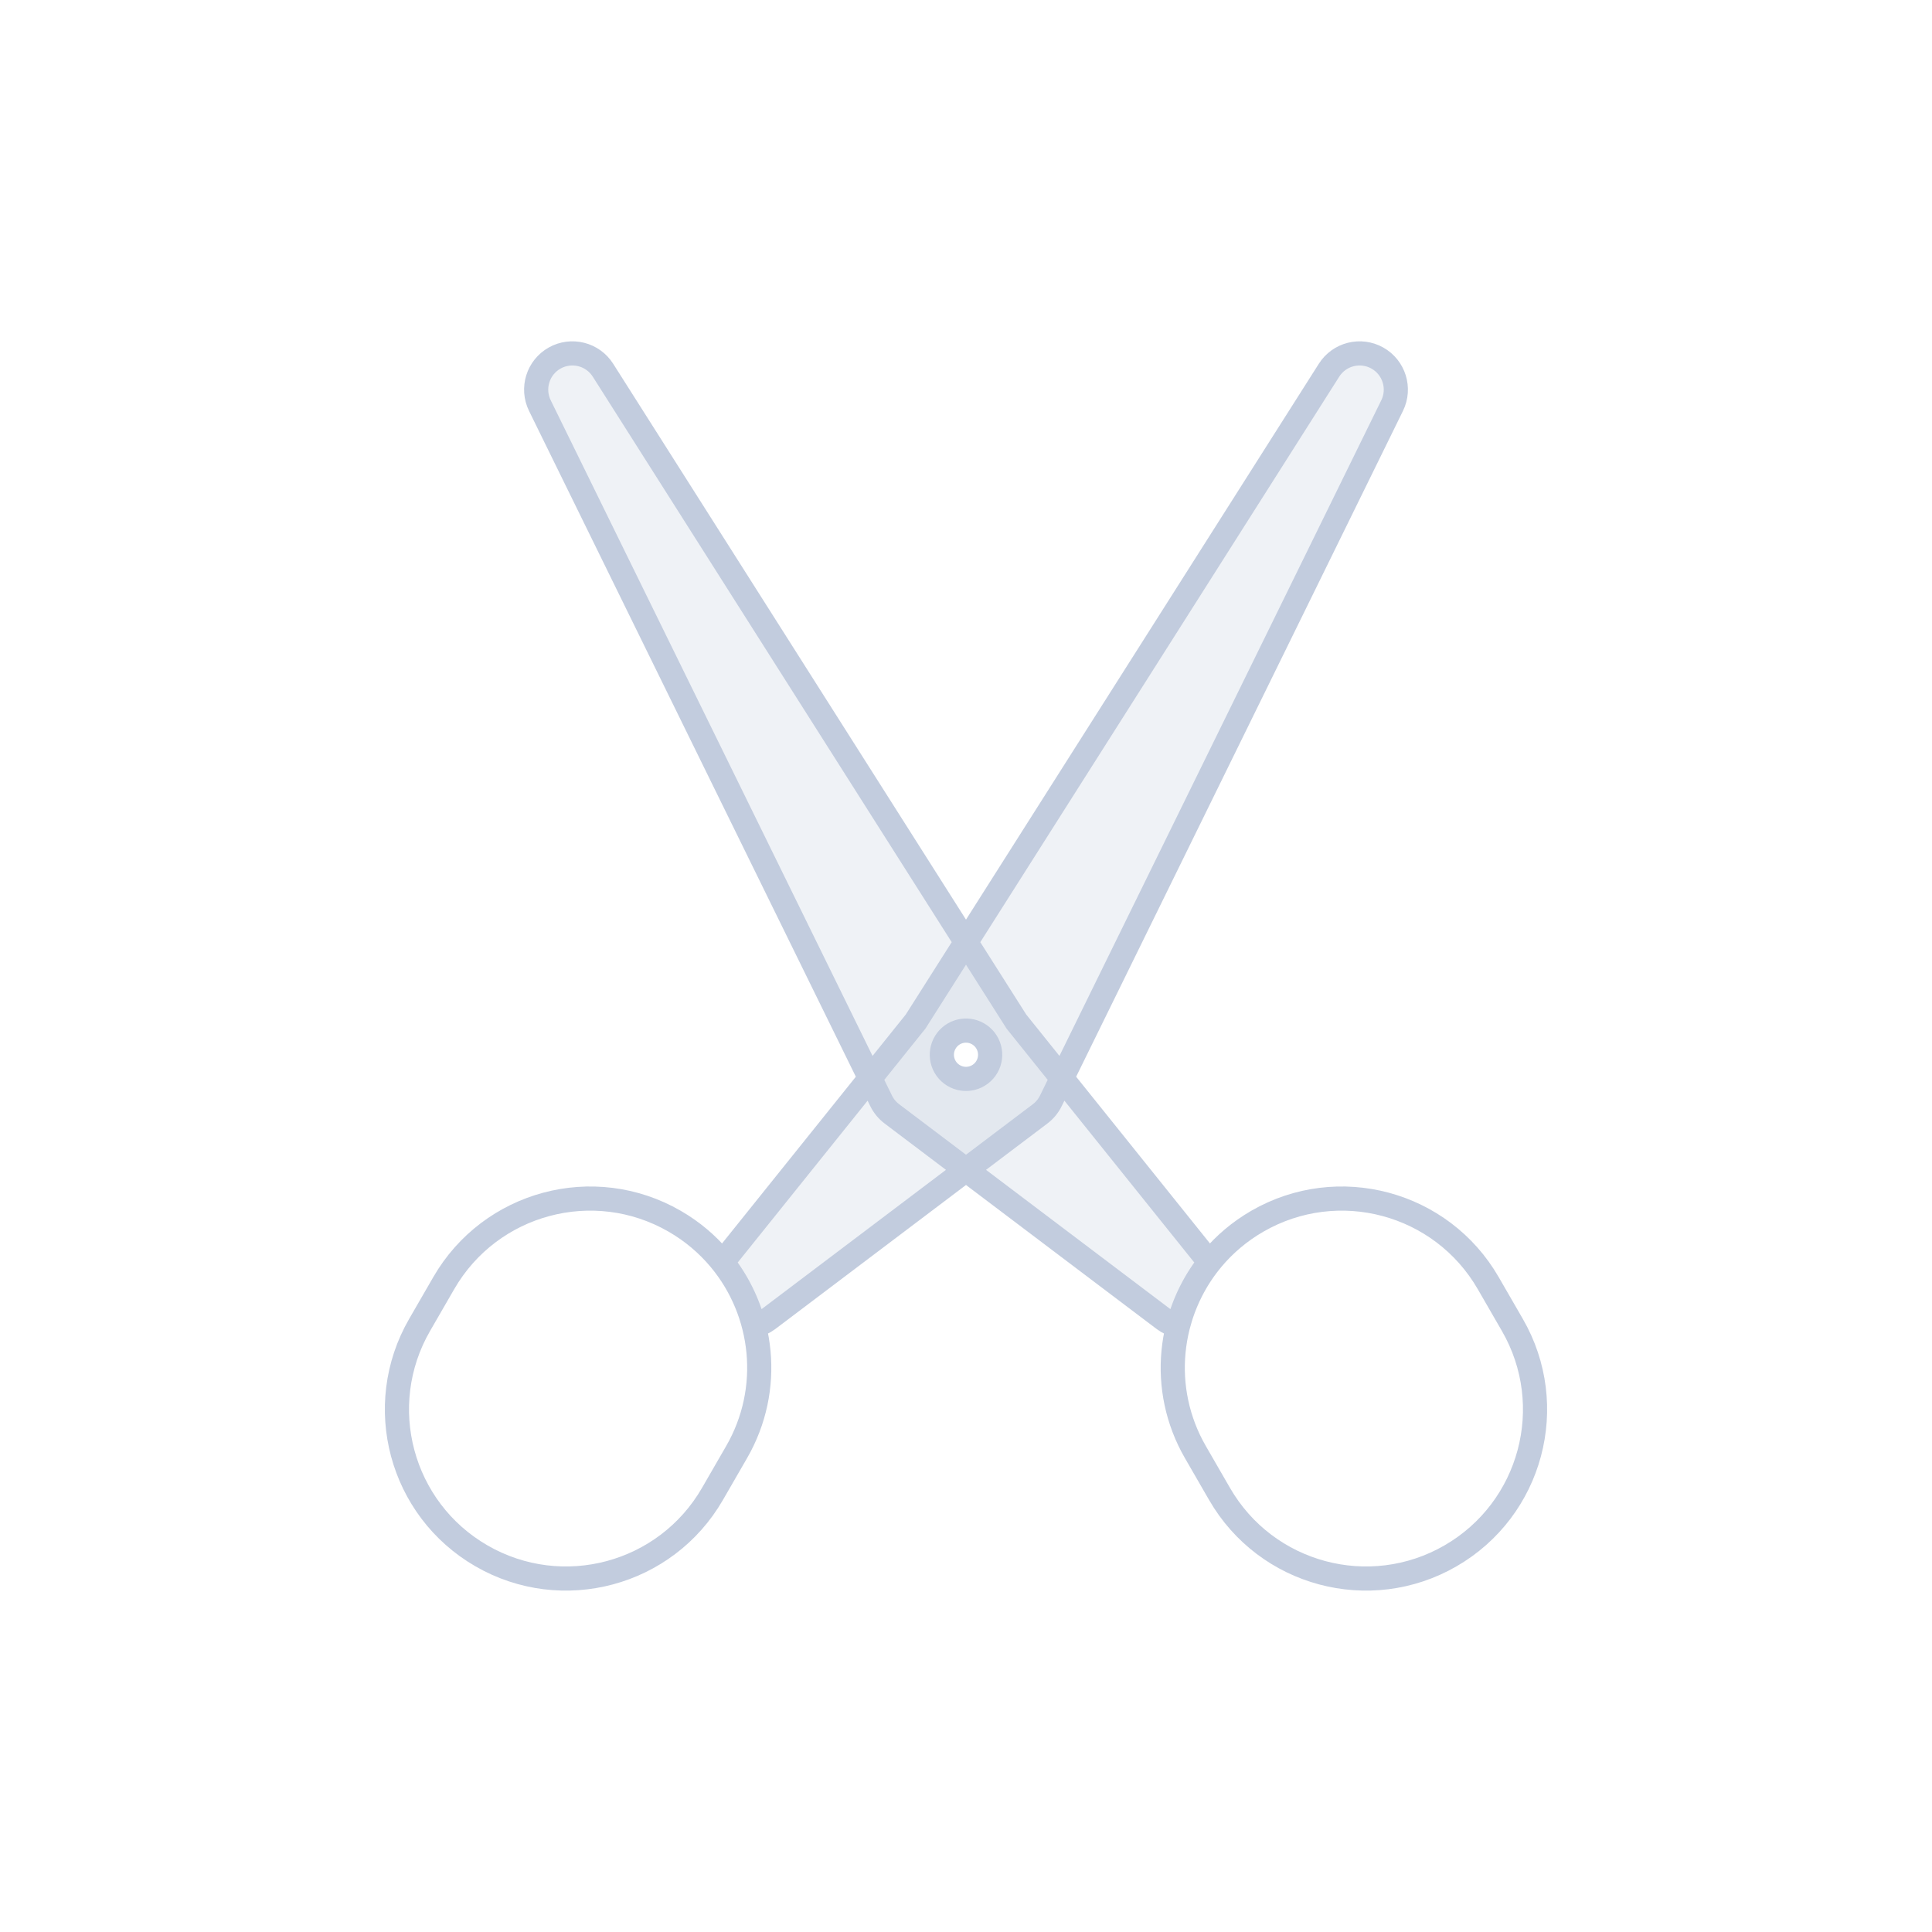 <svg width="80" height="80" viewBox="0 0 80 80" fill="none" xmlns="http://www.w3.org/2000/svg">
  <path fill-rule="evenodd" clip-rule="evenodd" d="M31.22 54.899C31.427 54.855 31.628 54.765 31.807 54.63L43.07 46.122C43.257 45.98 43.409 45.797 43.512 45.586L57.645 16.795C57.996 16.08 57.727 15.215 57.032 14.825C56.337 14.436 55.459 14.657 55.032 15.33L37.913 42.301L29.914 52.268C30.536 53.049 30.977 53.949 31.22 54.899ZM40.501 42.809C40.979 43.085 41.143 43.696 40.867 44.175C40.59 44.653 39.979 44.817 39.501 44.541C39.022 44.265 38.858 43.653 39.135 43.175C39.411 42.696 40.022 42.533 40.501 42.809Z" fill="#C2CCDE" fill-opacity="0.25" />
  <path fill-rule="evenodd" clip-rule="evenodd" d="M48.78 54.899C48.572 54.855 48.372 54.765 48.193 54.63L36.93 46.122C36.742 45.98 36.591 45.797 36.487 45.586L22.355 16.795C22.004 16.08 22.273 15.215 22.968 14.825C23.663 14.436 24.541 14.657 24.968 15.33L42.087 42.301L50.086 52.268C49.464 53.049 49.023 53.949 48.78 54.899ZM39.499 42.809C39.021 43.085 38.857 43.697 39.133 44.175C39.409 44.653 40.021 44.817 40.499 44.541C40.977 44.265 41.141 43.653 40.865 43.175C40.589 42.697 39.977 42.533 39.499 42.809Z" fill="#C2CCDE" fill-opacity="0.25" />
  <path fill-rule="evenodd" clip-rule="evenodd" d="M31.22 54.899C30.963 53.896 30.486 52.95 29.809 52.14C29.845 52.182 29.88 52.225 29.914 52.268C30.536 53.049 30.977 53.949 31.22 54.899Z" fill="#C2CCDE" fill-opacity="0.25" />
  <path fill-rule="evenodd" clip-rule="evenodd" d="M48.78 54.899C49.023 53.949 49.464 53.049 50.086 52.268C50.12 52.225 50.155 52.182 50.19 52.14C49.513 52.95 49.036 53.896 48.78 54.899Z" fill="#C2CCDE" fill-opacity="0.25" />
  <path d="M31.22 54.899C31.427 54.855 31.628 54.765 31.807 54.63L43.07 46.122C43.257 45.98 43.409 45.797 43.512 45.586L57.645 16.795C57.996 16.08 57.727 15.215 57.032 14.825C56.337 14.436 55.459 14.657 55.032 15.33L37.913 42.301L29.914 52.268M31.22 54.899C30.977 53.949 30.536 53.049 29.914 52.268M31.22 54.899C30.963 53.896 30.486 52.95 29.809 52.14M29.914 52.268C29.88 52.225 29.845 52.182 29.809 52.14M48.78 54.899C48.572 54.855 48.372 54.765 48.193 54.63L36.93 46.122C36.742 45.98 36.591 45.797 36.487 45.586L22.355 16.795C22.004 16.08 22.273 15.215 22.968 14.825C23.663 14.436 24.541 14.657 24.968 15.33L42.087 42.301L50.086 52.268M48.78 54.899C49.023 53.949 49.464 53.049 50.086 52.268M48.78 54.899C49.036 53.896 49.513 52.95 50.19 52.14M50.086 52.268C50.12 52.225 50.155 52.182 50.19 52.14M29.809 52.14C29.297 51.527 28.67 50.992 27.937 50.569C24.589 48.636 20.308 49.783 18.375 53.131L17.375 54.863C15.442 58.211 16.589 62.492 19.937 64.425C23.285 66.358 27.567 65.211 29.5 61.863L30.5 60.131C32.01 57.515 31.64 54.33 29.809 52.14ZM50.19 52.14C50.703 51.527 51.33 50.992 52.062 50.569C55.41 48.636 59.691 49.783 61.624 53.131L62.624 54.863C64.557 58.211 63.41 62.492 60.062 64.425C56.714 66.358 52.433 65.211 50.5 61.863L49.5 60.131C47.99 57.515 48.36 54.33 50.19 52.14ZM40.867 44.175C41.143 43.696 40.979 43.085 40.501 42.809C40.022 42.533 39.411 42.696 39.135 43.175C38.858 43.653 39.022 44.265 39.501 44.541C39.979 44.817 40.59 44.653 40.867 44.175ZM39.133 44.175C38.857 43.697 39.021 43.085 39.499 42.809C39.977 42.533 40.589 42.697 40.865 43.175C41.141 43.653 40.977 44.265 40.499 44.541C40.021 44.817 39.409 44.653 39.133 44.175Z" stroke="#C2CCDE" stroke-linecap="round" stroke-linejoin="round" />
</svg>